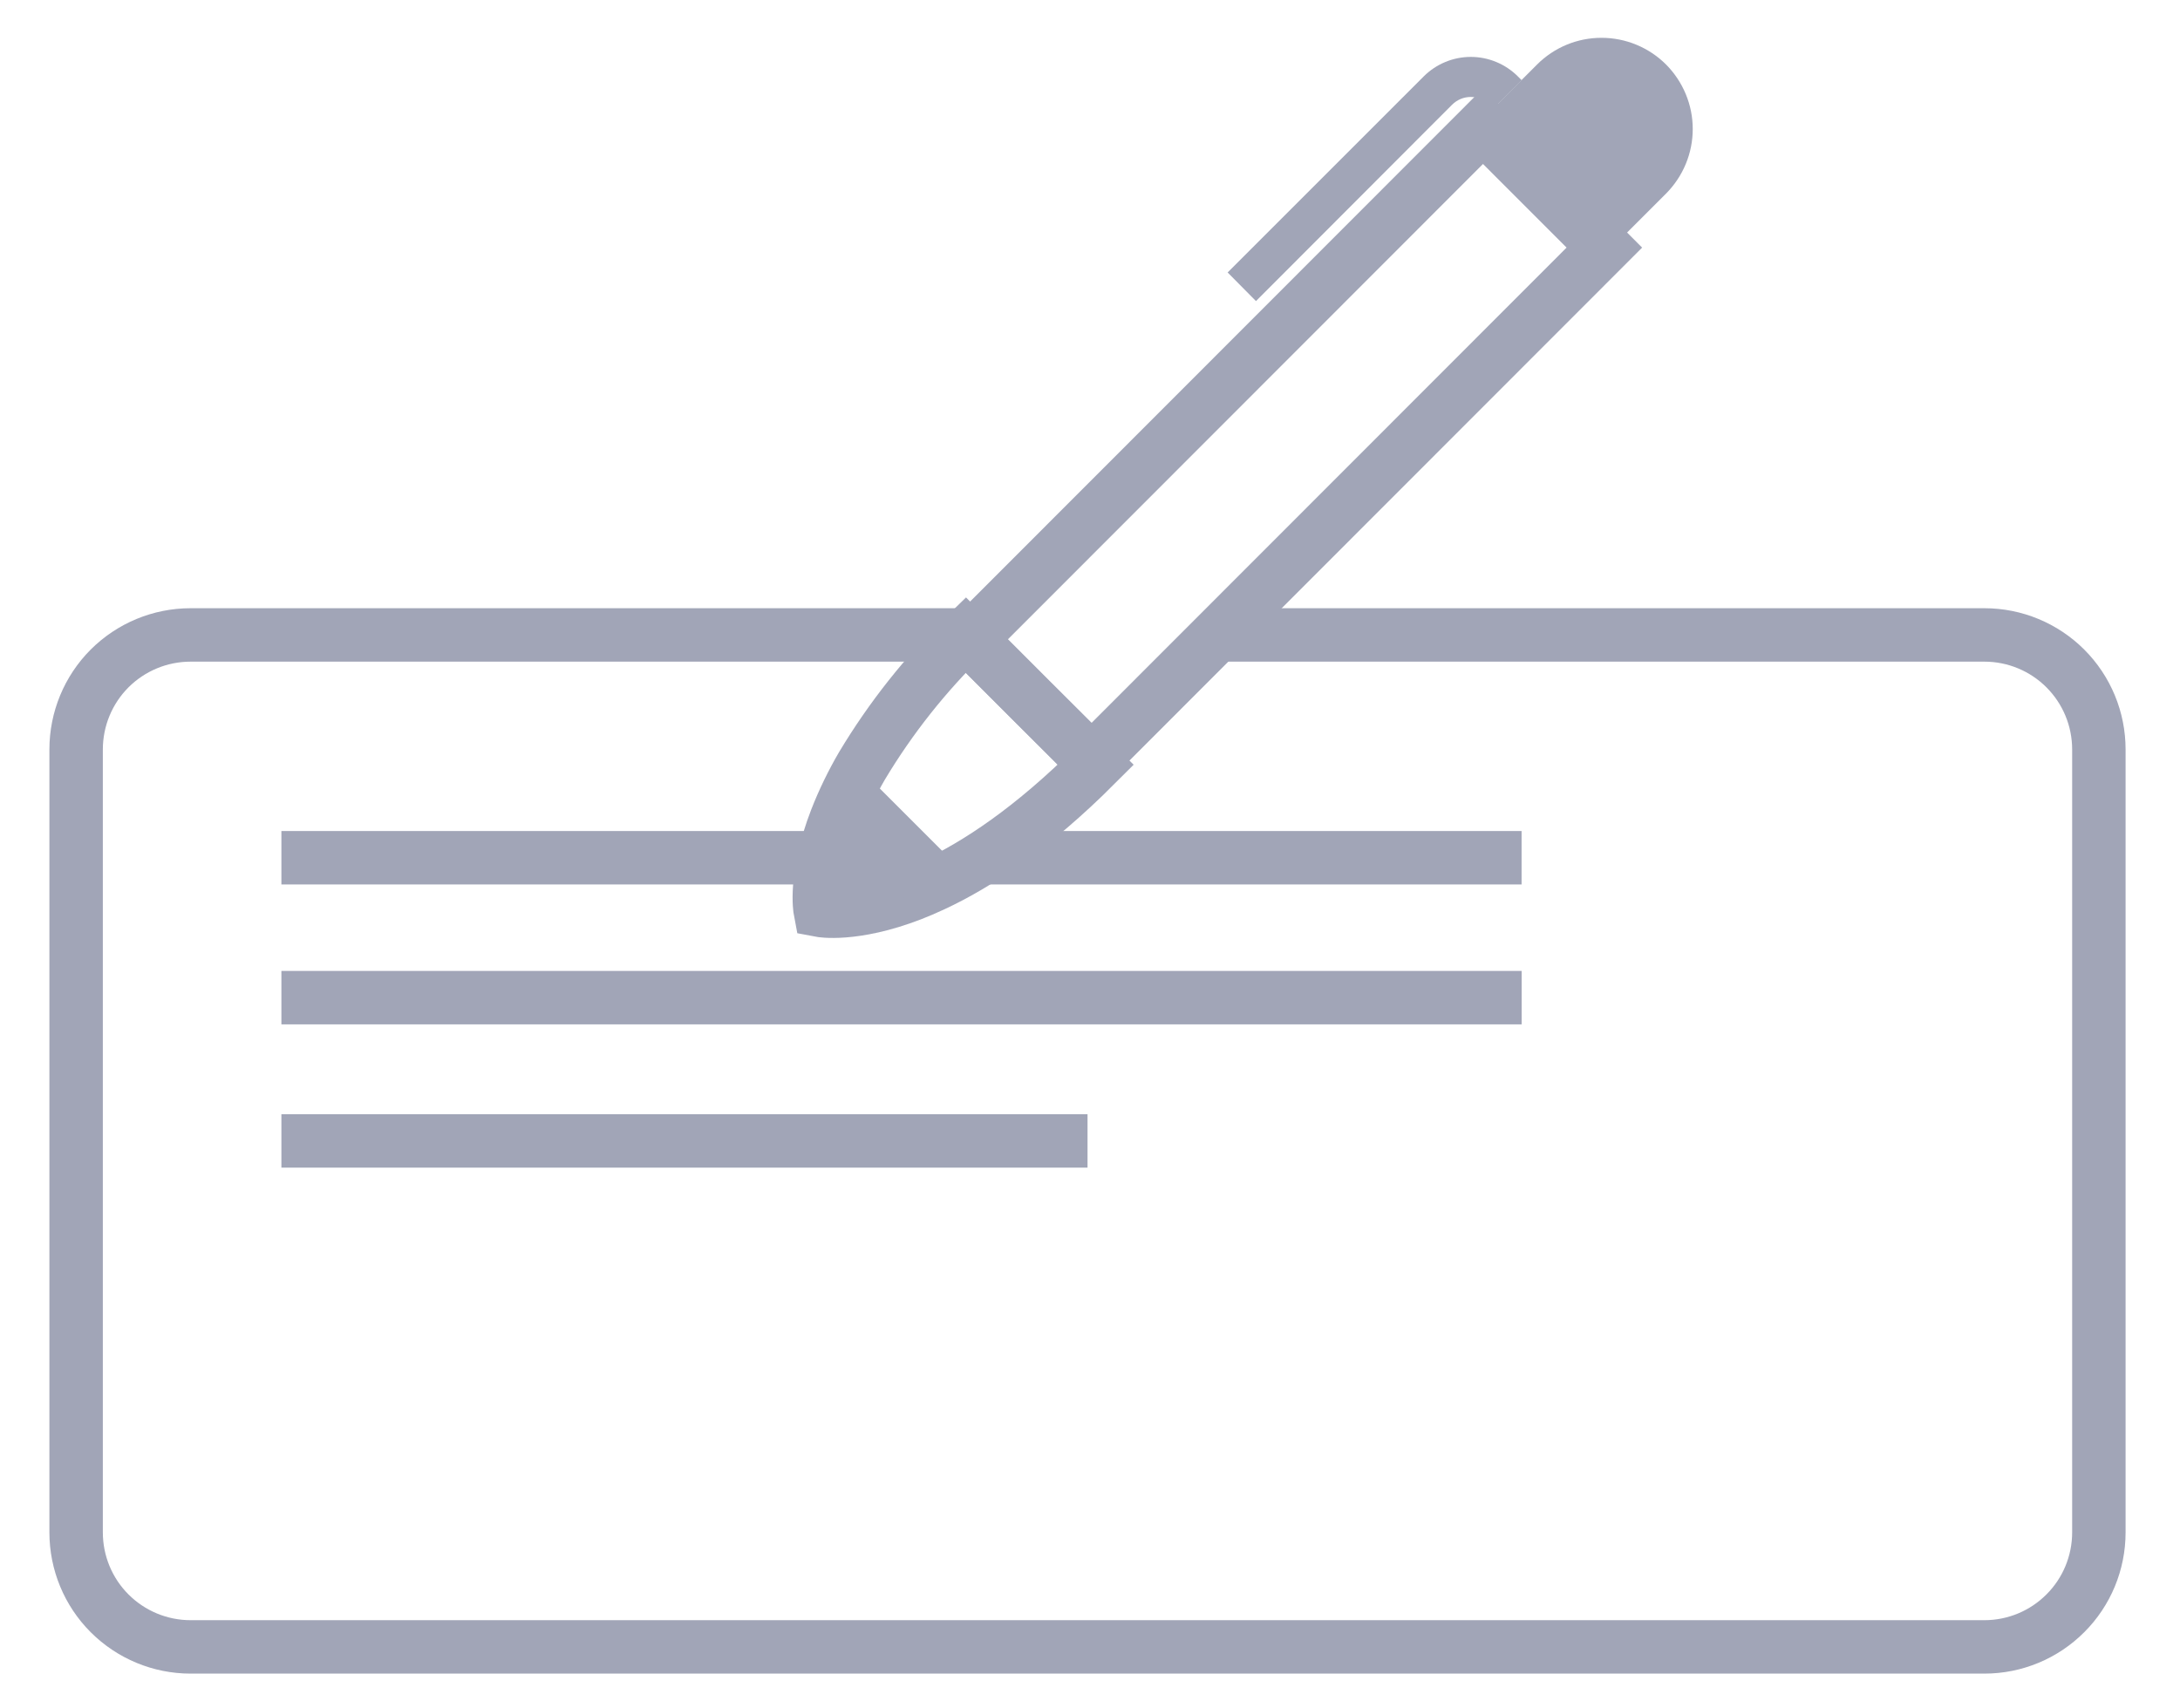 <svg width="37" height="29" viewBox="0 0 37 29" fill="none" xmlns="http://www.w3.org/2000/svg">
<path d="M20.788 10.778H33.681C34.196 10.778 34.69 10.983 35.054 11.347C35.419 11.712 35.623 12.206 35.623 12.722V26.012C35.623 26.528 35.419 27.022 35.054 27.386C34.69 27.751 34.196 27.956 33.681 27.956H3.234C2.719 27.956 2.225 27.751 1.86 27.386C1.496 27.022 1.292 26.528 1.292 26.012V12.722C1.292 12.206 1.496 11.712 1.86 11.347C2.225 10.983 2.719 10.778 3.234 10.778H16.4" stroke="#A1A5B7" stroke-width="0.907" stroke-miterlimit="10"/>
<path d="M27.23 4.203L25.17 2.142L16.465 10.853L18.525 12.914L27.23 4.203Z" stroke="#A1A5B7" stroke-width="0.907" stroke-miterlimit="10"/>
<path d="M28.277 1.095C28.42 1.239 28.534 1.41 28.612 1.598C28.69 1.786 28.73 1.987 28.73 2.19C28.73 2.394 28.69 2.595 28.612 2.783C28.534 2.971 28.42 3.142 28.277 3.286L27.295 4.268L25.106 2.078L26.088 1.095C26.379 0.804 26.772 0.641 27.183 0.642C27.593 0.642 27.986 0.805 28.277 1.095Z" fill="#A1A5B7"/>
<path d="M18.599 12.982C17.522 14.06 16.585 14.677 15.84 15.023C15.71 15.084 15.586 15.136 15.469 15.182C14.485 15.562 13.92 15.454 13.92 15.454C13.92 15.454 13.812 14.888 14.192 13.905C14.314 13.593 14.461 13.29 14.63 13C15.118 12.186 15.71 11.439 16.391 10.778L16.465 10.852L17.494 11.882L18.599 12.982Z" stroke="#A1A5B7" stroke-width="0.907" stroke-miterlimit="10"/>
<path d="M25.345 1.842L25.28 1.777C25.238 1.736 25.189 1.703 25.135 1.68C25.08 1.657 25.022 1.646 24.963 1.646C24.904 1.646 24.846 1.657 24.791 1.68C24.737 1.703 24.688 1.736 24.646 1.777L21.317 5.111L20.836 4.625L24.165 1.296C24.377 1.085 24.664 0.966 24.963 0.966C25.262 0.966 25.549 1.085 25.761 1.296L25.826 1.361L25.345 1.842Z" fill="#A1A5B7"/>
<path d="M14.192 13.911L15.489 15.208" stroke="#A1A5B7" stroke-width="1.791" stroke-miterlimit="10"/>
<path d="M4.776 14.56H13.906" stroke="#A1A5B7" stroke-width="0.907" stroke-miterlimit="10"/>
<path d="M16.695 14.56H25.825" stroke="#A1A5B7" stroke-width="0.907" stroke-miterlimit="10"/>
<path d="M4.776 16.935H25.826" stroke="#A1A5B7" stroke-width="0.907" stroke-miterlimit="10"/>
<path d="M4.776 19.367H18.458" stroke="#A1A5B7" stroke-width="0.907" stroke-miterlimit="10"/>
<path d="M15.469 15.189C14.485 15.569 13.92 15.461 13.92 15.461C13.92 15.461 13.812 14.895 14.192 13.912L15.469 15.189Z" fill="#A1A5B7"/>
</svg>
